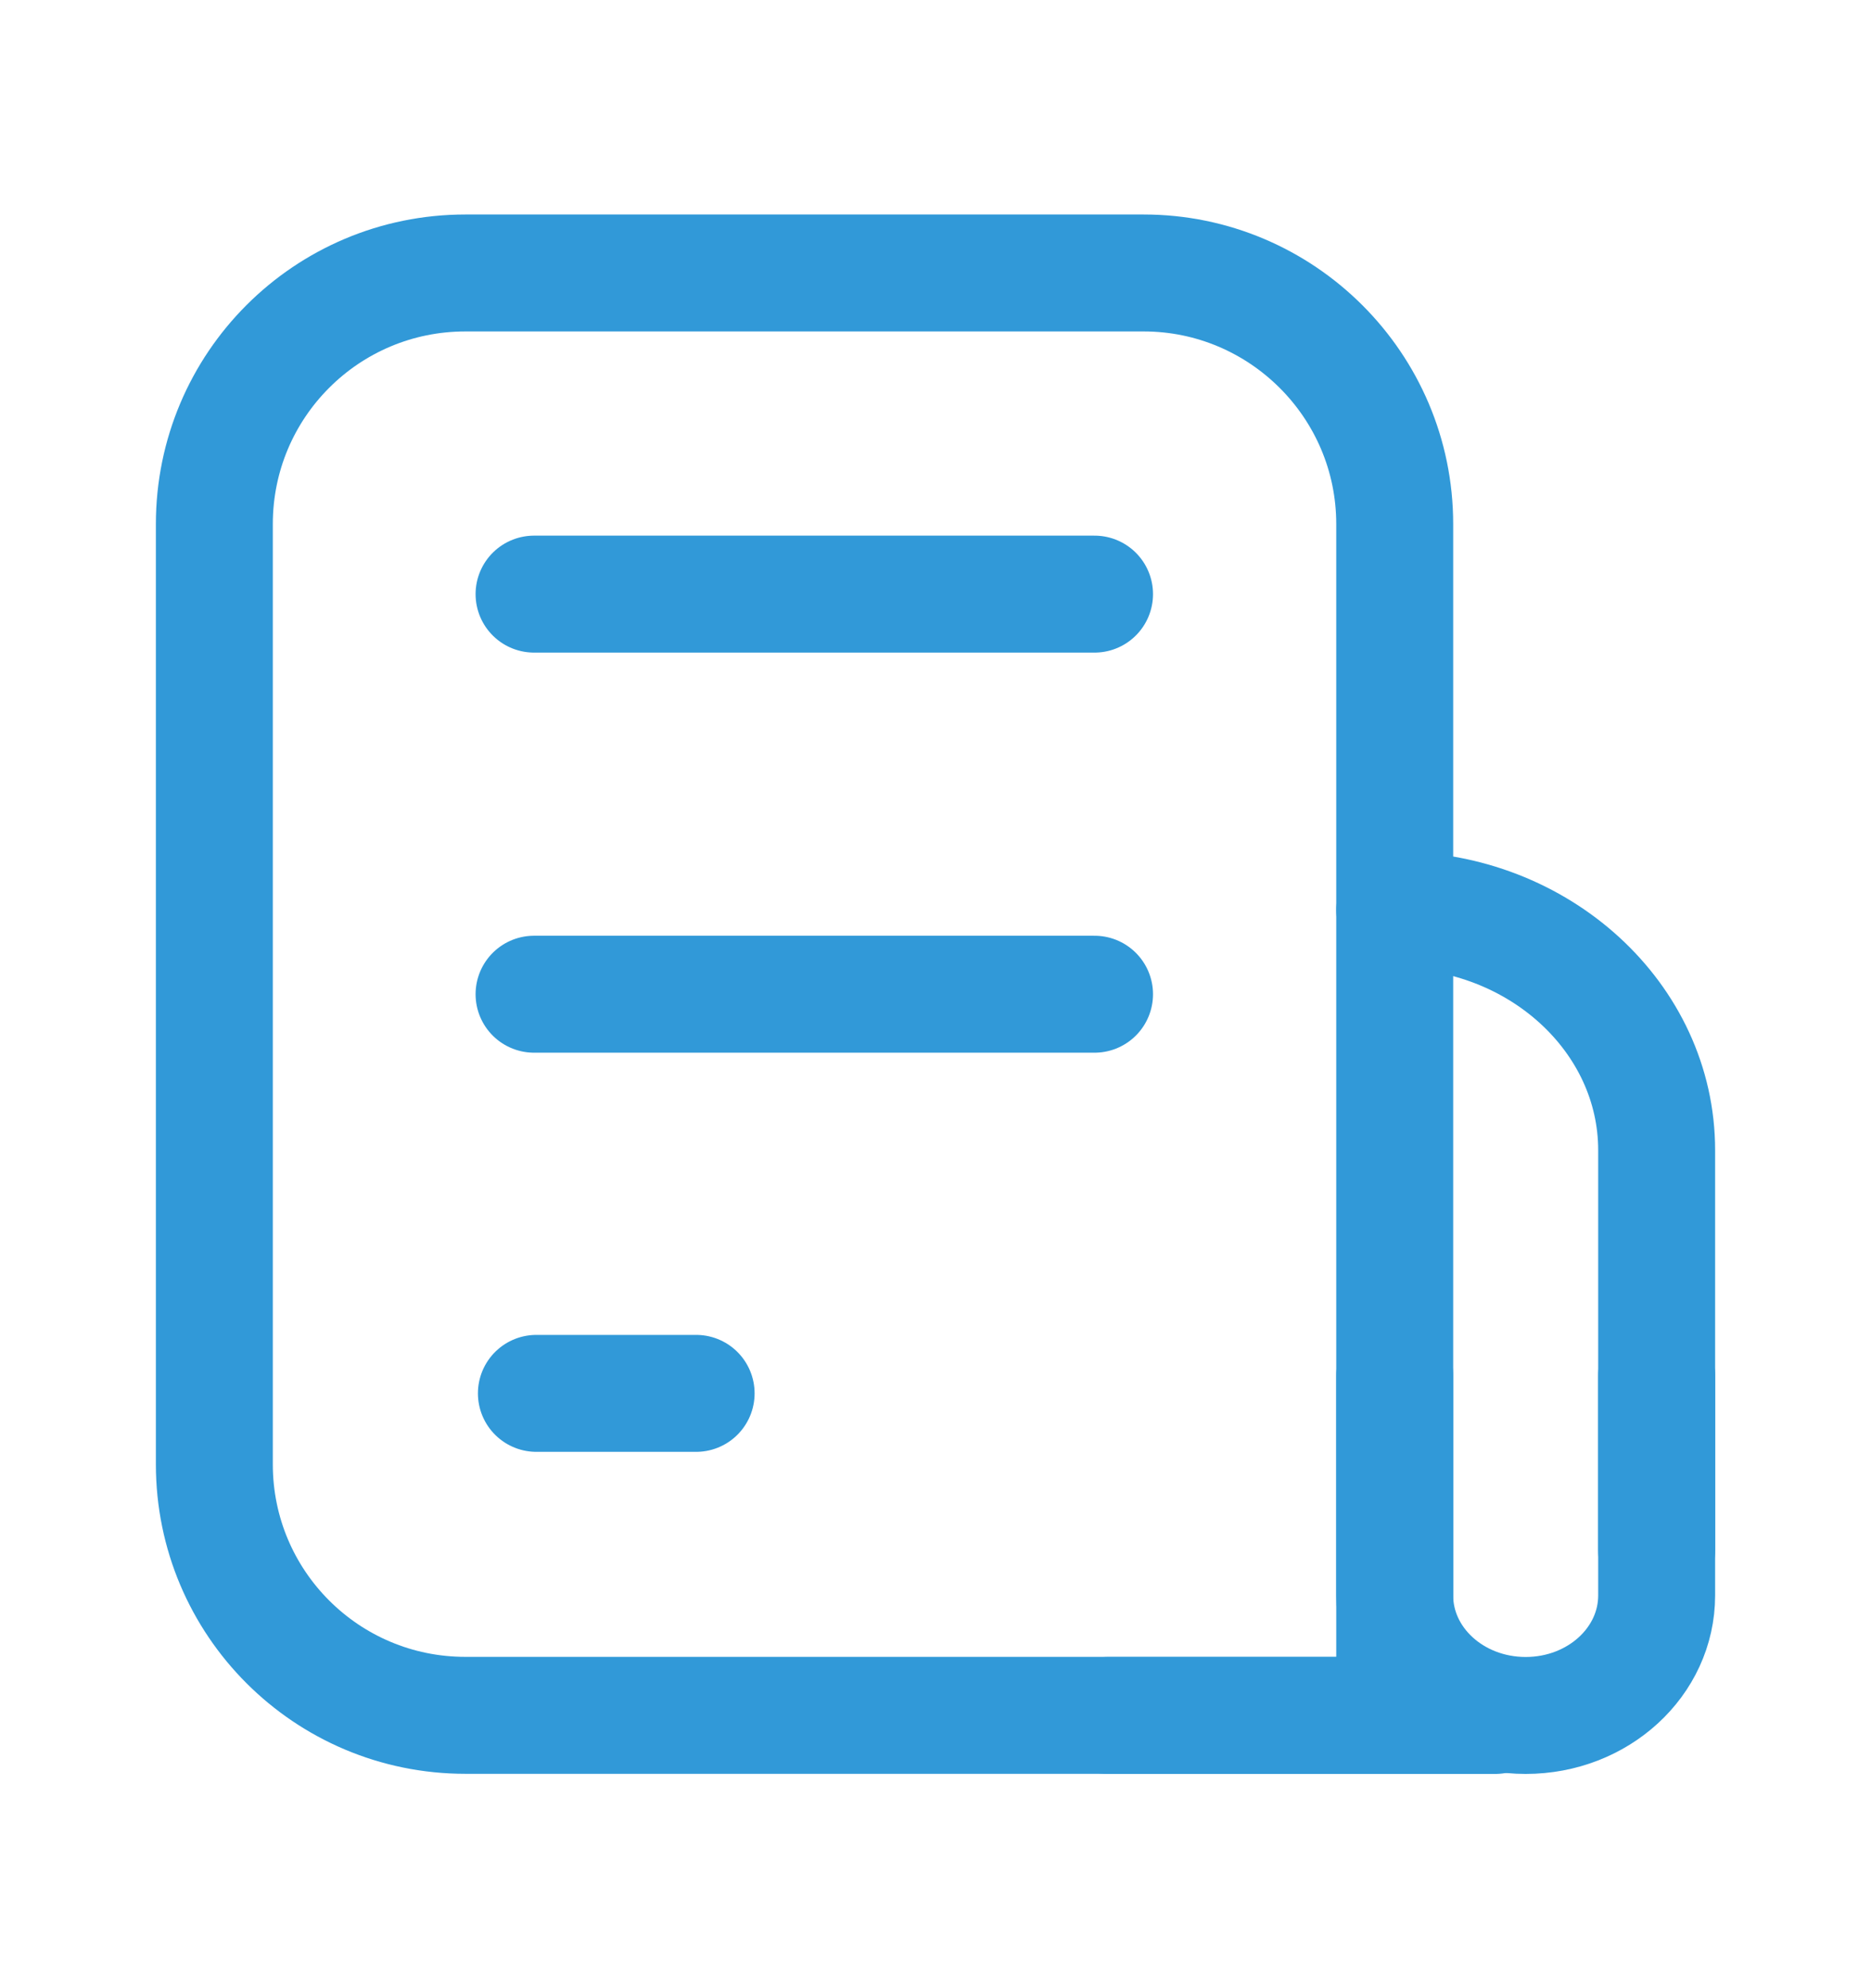 <svg width="16" height="17" viewBox="0 0 16 17" fill="none" xmlns="http://www.w3.org/2000/svg">
<path d="M11.927 4.481V14.667H3.98C2.793 14.667 1.833 13.707 1.833 12.521V4.481C1.833 3.294 2.793 2.334 3.98 2.334H9.78C10.96 2.334 11.927 3.294 11.927 4.481Z" stroke="#3199D8" stroke-linecap="round" stroke-linejoin="round"/>
<path d="M14.167 13.255V9.835C14.167 8.701 13.16 7.781 11.927 7.781" stroke="#3199D8" stroke-linecap="round" stroke-linejoin="round"/>
<path d="M9.473 14.668H12.787" stroke="#3199D8" stroke-linecap="round" stroke-linejoin="round"/>
<path d="M11.927 11.762V13.642C11.927 14.208 12.427 14.668 13.047 14.668C13.667 14.668 14.167 14.208 14.167 13.642V11.762" stroke="#3199D8" stroke-linecap="round" stroke-linejoin="round"/>
<path d="M4.567 5.08H9.36" stroke="#3199D8" stroke-linecap="round" stroke-linejoin="round"/>
<path d="M4.567 8.501H9.36" stroke="#3199D8" stroke-linecap="round" stroke-linejoin="round"/>
<path d="M4.587 11.914H5.953" stroke="#3199D8" stroke-linecap="round" stroke-linejoin="round"/>
</svg>
